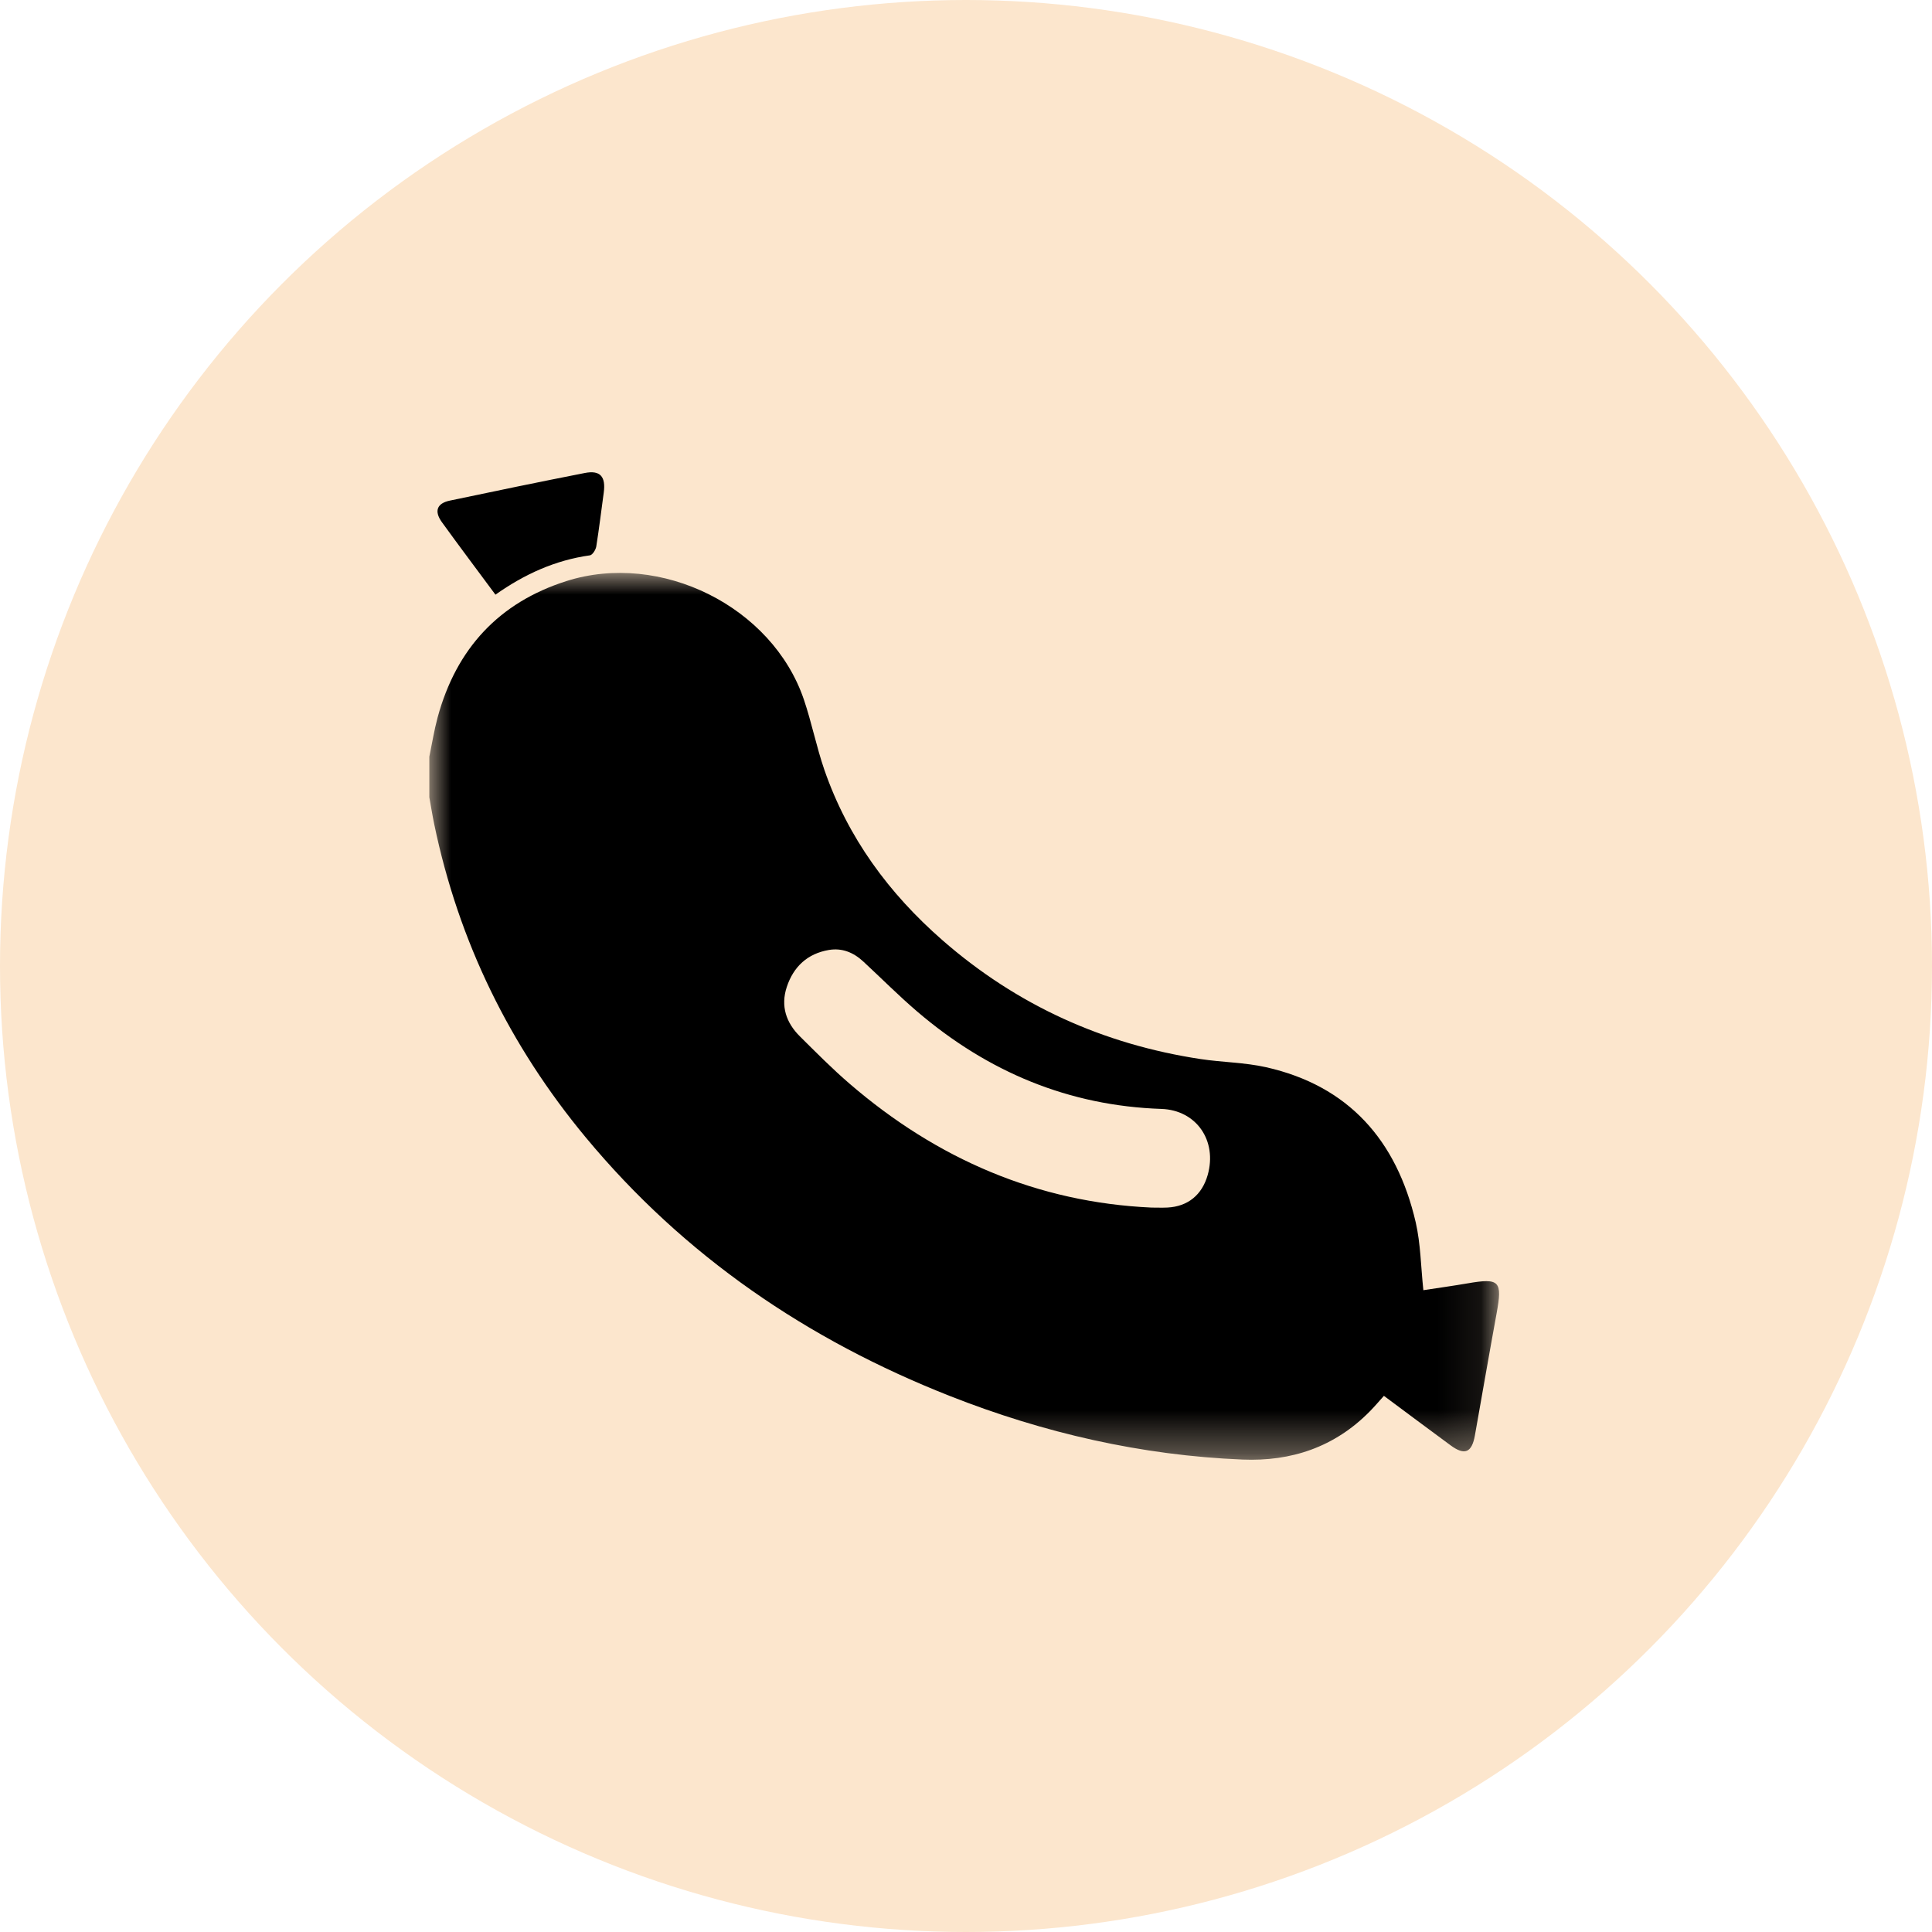 <?xml version="1.0" encoding="UTF-8"?>
<svg width="45px" height="45px" viewBox="0 0 45 45" version="1.1" xmlns="http://www.w3.org/2000/svg" xmlns:xlink="http://www.w3.org/1999/xlink">
    <title>ico-salchicha</title>
    <defs>
        <filter color-interpolation-filters="auto" id="filter-1">
            <feColorMatrix in="SourceGraphic" type="matrix" values="0 0 0 0 0.949 0 0 0 0 0.561 0 0 0 0 0.114 0 0 0 1 0"></feColorMatrix>
        </filter>
        <polygon id="path-2" points="0 0 24.917 0 24.917 20.656 0 20.656"></polygon>
    </defs>
    <g id="Desktop" stroke="none" stroke-width="1" fill="none" fill-rule="evenodd">
        <g id="06_Interna-recetas_op2-hover" transform="translate(-185, -931)">
            <g id="Ingredientes" transform="translate(185, 842)">
                <g id="Group-9" transform="translate(0, 78)">
                    <g id="ico-salchicha" transform="translate(0, 11)">
                        <circle id="Oval" fill="#FCE6CD" cx="22.5" cy="22.5" r="22.5"></circle>
                        <g filter="url(#filter-1)" id="Group-6">
                            <g transform="translate(10, 11)">
                                <g id="Group-3" transform="translate(0, 2.344)">
                                    <mask id="mask-3" fill="white">
                                        <use xlink:href="#path-2"></use>
                                    </mask>
                                    <g id="Clip-2"></g>
                                    <path d="M16.822,14.783 C16.967,14.783 17.081,14.788 17.194,14.782 C17.668,14.757 17.999,14.487 18.13,14.022 C18.355,13.223 17.866,12.513 17.052,12.485 C14.894,12.412 13.011,11.625 11.366,10.219 C10.932,9.848 10.527,9.44 10.107,9.051 C9.879,8.84 9.612,8.73 9.304,8.783 C8.812,8.867 8.484,9.167 8.326,9.643 C8.178,10.09 8.311,10.479 8.633,10.797 C9.011,11.172 9.387,11.552 9.789,11.898 C11.83,13.656 14.169,14.662 16.822,14.783 M-1.89758263e-05,4.281 C0.063,3.976 0.112,3.667 0.193,3.366 C0.63,1.757 1.628,0.689 3.191,0.191 C5.389,-0.509 7.988,0.785 8.723,2.948 C8.906,3.486 9.016,4.05 9.201,4.587 C9.75,6.173 10.711,7.472 11.952,8.556 C13.691,10.075 15.707,10.982 17.967,11.324 C18.472,11.4 18.991,11.402 19.487,11.513 C21.407,11.945 22.532,13.211 22.975,15.128 C23.09,15.629 23.094,16.158 23.153,16.707 C23.471,16.658 23.828,16.609 24.182,16.548 C24.931,16.419 24.998,16.491 24.857,17.257 C24.684,18.201 24.521,19.147 24.353,20.091 C24.281,20.493 24.114,20.562 23.786,20.32 C23.273,19.943 22.763,19.561 22.234,19.168 C22.122,19.292 22.019,19.415 21.906,19.529 C21.085,20.364 20.073,20.699 18.94,20.652 C16.586,20.555 14.315,20.035 12.121,19.17 C8.816,17.867 5.944,15.921 3.642,13.147 C1.875,11.017 0.683,8.591 0.114,5.854 C0.071,5.646 0.038,5.436 -1.89758263e-05,5.226 C-1.89758263e-05,4.911 -1.89758263e-05,4.596 -1.89758263e-05,4.281" id="Fill-1" fill="#000000" mask="url(#mask-3)"></path>
                                </g>
                                <path d="M1.54,2.851 C1.112,2.273 0.697,1.722 0.293,1.163 C0.108,0.907 0.175,0.723 0.478,0.66 C1.525,0.439 2.572,0.223 3.621,0.017 C3.981,-0.054 4.114,0.101 4.062,0.477 C4.004,0.895 3.955,1.314 3.888,1.73 C3.875,1.807 3.799,1.927 3.74,1.935 C2.936,2.047 2.218,2.372 1.54,2.851" id="Fill-4" fill="#000000"></path>
                            </g>
                        </g>
                    </g>
                </g>
            </g>
        </g>
    </g>
</svg>